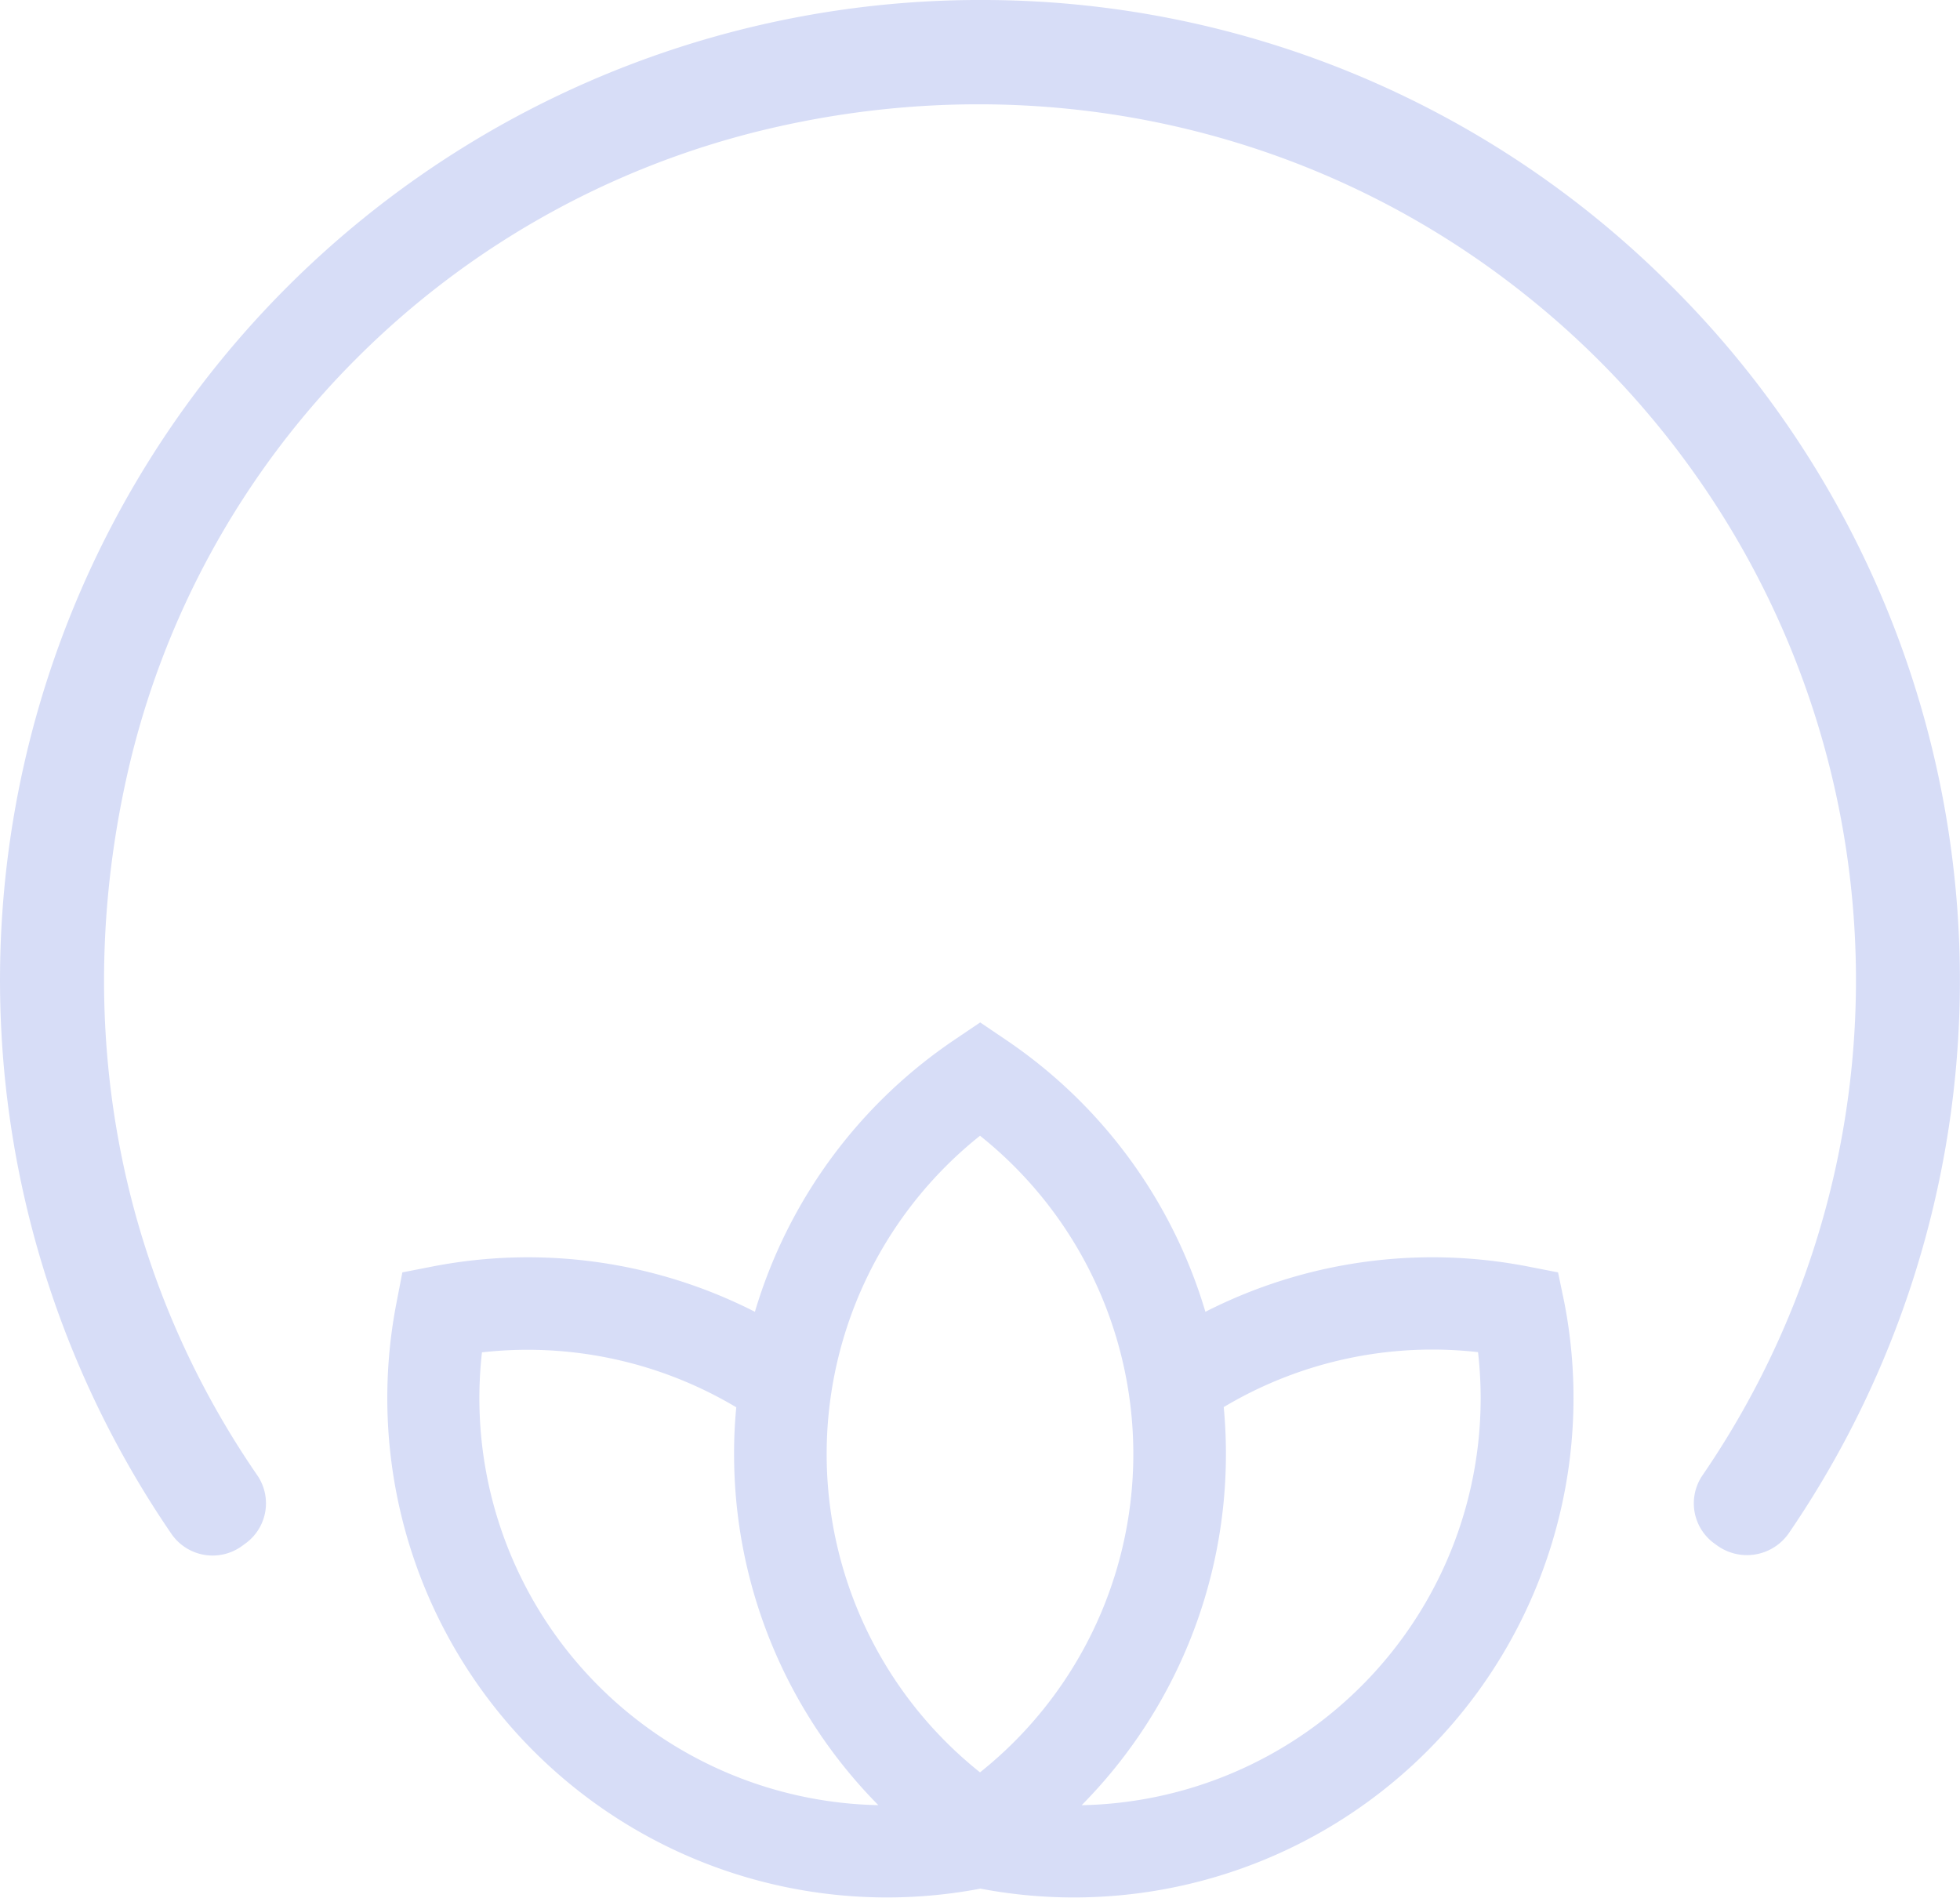 <svg xmlns="http://www.w3.org/2000/svg" viewBox="0 0 384.83 372.62"><defs><style>.cls-1{fill:#d7ddf7;}</style></defs><title>MF-Main </title><g id="Layer_2" data-name="Layer 2"><g id="Layer_1-2" data-name="Layer 1"><path class="cls-1" d="M328,56A191,191,0,0,0,192.43,0H191.3A192.45,192.45,0,0,0,33.65,301.16a9.81,9.81,0,0,0,13.87,2.39l.63-.46a9.73,9.73,0,0,0,2.33-13.47C23,249.66,14,200.78,25,152A167.43,167.43,0,0,1,70,70.38a169.14,169.14,0,0,1,81.63-45.26C204.17,13,258,24.88,299.31,57.74a171.93,171.93,0,0,1,35,231.88,9.73,9.73,0,0,0,2.33,13.47l.5.36a10,10,0,0,0,14.1-2.44A192.29,192.29,0,0,0,328,56Z"/><path class="cls-1" d="M305.91,249.83l-6-1.17a98.12,98.12,0,0,0-63.24,8.91,98.09,98.09,0,0,0-39.14-53.38l-5.08-3.44-5.09,3.44a98.09,98.09,0,0,0-39.14,53.38A98.12,98.12,0,0,0,85,248.66l-6,1.17-1.16,6a98,98,0,0,0,26.94,88h0a98.13,98.13,0,0,0,87.72,27,98.1,98.1,0,0,0,114.66-115ZM192.42,223a79.94,79.94,0,0,1,0,125,79.92,79.92,0,0,1,0-125ZM94.63,265.53a80,80,0,0,1,49.93,10.79q-.44,4.55-.43,9.17a98,98,0,0,0,28.33,68.95,79.93,79.93,0,0,1-77.83-88.91ZM267.3,331.05a79.87,79.87,0,0,1-54.93,23.4,98,98,0,0,0,28.33-69q0-4.62-.43-9.17a79.94,79.94,0,0,1,49.93-10.79A79.87,79.87,0,0,1,267.3,331.05Z"/></g></g></svg>
